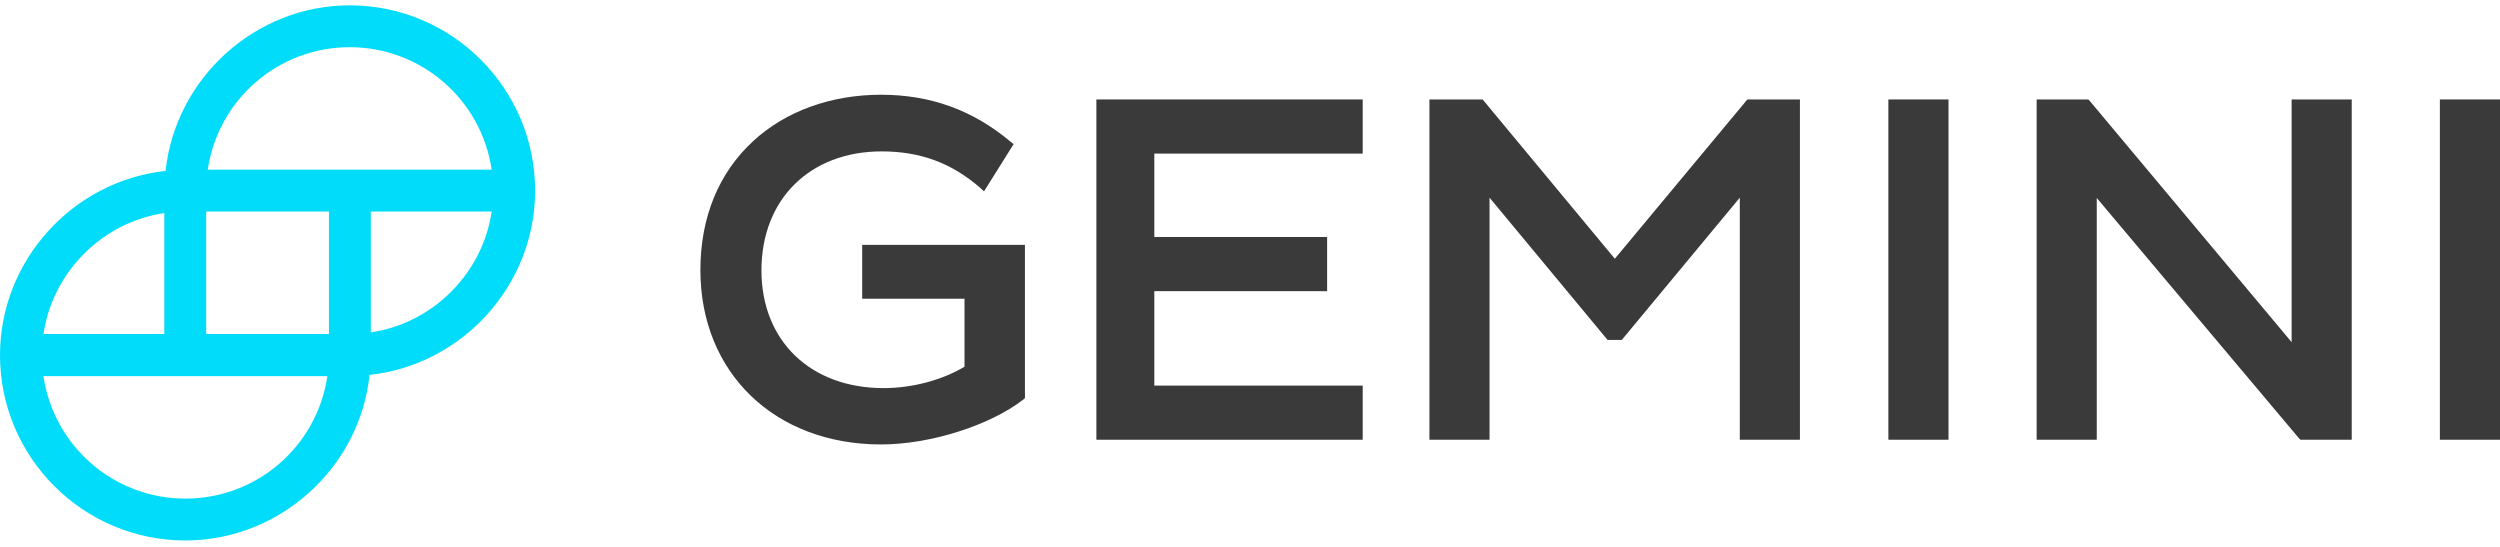 <svg width="160" height="35" viewBox="0 0 160 35" fill="none" xmlns="http://www.w3.org/2000/svg">
<path d="M55.16 19.118H61.728V23.469C60.318 24.315 58.404 24.839 56.55 24.839C51.876 24.839 48.733 21.817 48.733 17.305C48.733 12.752 51.836 9.689 56.429 9.689C58.907 9.689 60.902 10.435 62.715 12.006L62.977 12.248L64.871 9.226L64.669 9.065C62.272 7.05 59.552 6.063 56.389 6.063C53.186 6.063 50.285 7.111 48.21 9.024C45.994 11.059 44.825 13.92 44.825 17.284C44.825 23.852 49.58 28.445 56.389 28.445C59.512 28.445 63.339 27.236 65.475 25.584L65.596 25.484V15.673H55.18V19.118H55.16Z" fill="#3A3A3A"/>
<path d="M87.213 28.143V24.678H73.876V18.634H84.936V15.169H73.876V9.83H87.213V6.365H70.169V28.143H87.213Z" fill="#3A3A3A"/>
<path d="M111.831 6.365L103.349 16.559L94.888 6.365H91.483V28.143H95.331V12.651L102.886 21.757H103.793L111.347 12.651V28.143H115.195V6.365H111.831Z" fill="#3A3A3A"/>
<path d="M124.704 6.365H120.856V28.143H124.704V6.365Z" fill="#3A3A3A"/>
<path d="M133.75 6.466L133.649 6.365H130.345V28.143H134.193V12.671L147.127 28.042L147.228 28.143H150.511V6.365H146.664V21.898L133.75 6.466Z" fill="#3A3A3A"/>
<path d="M160 6.365H156.152V28.143H160V6.365Z" fill="#3A3A3A"/>
<path d="M22.382 0.342C16.359 0.342 11.242 4.975 10.597 10.939C4.634 11.583 0 16.7 0 22.724C0 29.271 5.319 34.59 11.866 34.59C17.89 34.59 23.027 29.956 23.651 23.993C29.615 23.349 34.248 18.232 34.248 12.208C34.248 5.66 28.93 0.342 22.382 0.342ZM31.468 13.537C30.884 17.506 27.701 20.689 23.732 21.274V13.537H31.468ZM2.78 21.394C3.364 17.405 6.547 14.222 10.516 13.638V21.374H2.78V21.394ZM20.952 24.074C20.287 28.566 16.439 31.911 11.866 31.911C7.293 31.911 3.445 28.566 2.78 24.074H20.952ZM21.053 13.537V21.374H13.196V13.537H21.053ZM31.468 10.858H13.296C13.961 6.365 17.809 3.021 22.382 3.021C26.955 3.021 30.803 6.365 31.468 10.858Z" fill="#00DCFA"/>
</svg>
